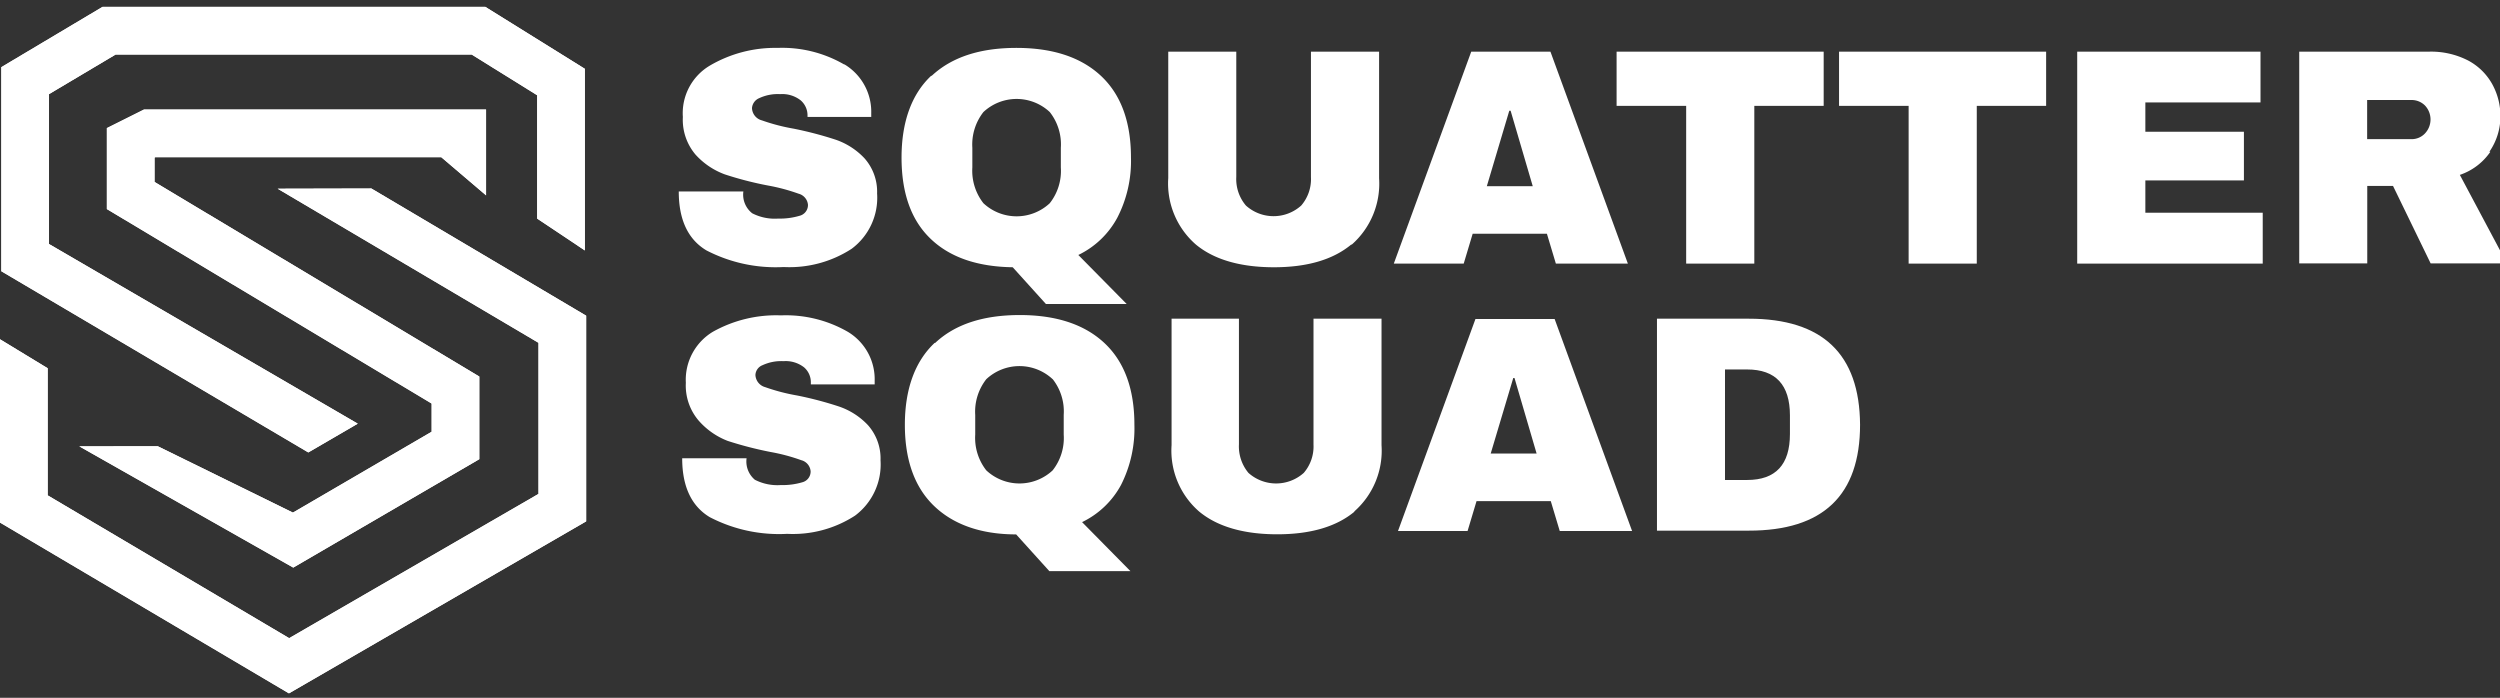 <svg id="Слой_1" data-name="Слой 1" xmlns="http://www.w3.org/2000/svg" xmlns:xlink="http://www.w3.org/1999/xlink" viewBox="0 0 226 63.08"><rect x="0" y="0" width="226" height="63.08" fill="#333333" stroke="none"/><defs><style>.cls-1{fill:#fff;}.cls-2{clip-path:url(#clip-path);}.cls-3{clip-path:url(#clip-path-2);}.cls-4{clip-path:url(#clip-path-3);}</style><clipPath id="clip-path"><polygon class="cls-1" points="13.02 9.9 9.66 11.58 9.66 18.9 39.02 36.48 39.02 39.03 26.48 46.34 14.26 40.34 7.17 40.35 26.51 51.31 43.33 41.51 43.33 34.04 13.97 16.45 13.97 14.24 14.04 14.21 39.89 14.21 43.94 17.66 43.94 14.21 43.94 9.9 13.02 9.9"/></clipPath><clipPath id="clip-path-2"><polygon class="cls-1" points="9.27 0.62 0.12 6.07 0.12 24.52 27.87 40.9 32.34 38.3 4.43 22.06 4.43 8.51 10.45 4.93 42.64 4.93 48.56 8.61 48.56 19.76 52.87 22.64 52.87 6.22 43.87 0.62 9.27 0.62"/></clipPath><clipPath id="clip-path-3"><polygon class="cls-1" points="25.1 17.06 48.68 30.99 48.68 44.65 26.14 57.69 4.31 44.78 4.31 33.29 0 30.67 0 47.24 26.12 62.68 52.99 47.13 52.99 28.54 33.57 17.04 25.1 17.06"/></clipPath></defs><polygon class="cls-1" points="13.02 9.9 9.66 11.58 9.66 18.9 39.02 36.48 39.02 39.03 26.48 46.34 14.26 40.34 7.17 40.35 26.51 51.31 43.33 41.51 43.33 34.04 13.97 16.45 13.97 14.24 14.04 14.21 39.89 14.21 43.94 17.66 43.94 14.21 43.94 9.9 13.02 9.9"/><g class="cls-2"><rect class="cls-1" x="7.17" y="9.9" width="36.77" height="41.41"/></g><polygon class="cls-1" points="9.27 0.62 0.12 6.07 0.12 24.52 27.87 40.9 32.34 38.3 4.43 22.06 4.43 8.51 10.45 4.93 42.64 4.93 48.56 8.61 48.56 19.76 52.87 22.64 52.87 6.22 43.87 0.62 9.27 0.62"/><g class="cls-3"><rect class="cls-1" x="0.12" y="0.62" width="52.75" height="40.29"/></g><polygon class="cls-1" points="25.1 17.06 48.68 30.99 48.68 44.65 26.14 57.69 4.31 44.78 4.31 33.29 0 30.67 0 47.24 26.12 62.68 52.99 47.13 52.99 28.54 33.57 17.04 25.1 17.06"/><g class="cls-4"><rect class="cls-1" y="17.04" width="52.99" height="45.63"/></g><path class="cls-1" d="M76.34,5.82a5,5,0,0,1,2.42,4.42v.33H73v-.11a1.79,1.79,0,0,0-.62-1.39,2.7,2.7,0,0,0-1.86-.56,3.94,3.94,0,0,0-1.88.36,1.06,1.06,0,0,0-.66.9,1.19,1.19,0,0,0,.89,1.11,17.49,17.49,0,0,0,2.87.75,33,33,0,0,1,3.81,1,6.42,6.42,0,0,1,2.6,1.68,4.55,4.55,0,0,1,1.14,3.18,5.75,5.75,0,0,1-2.3,5,10.32,10.32,0,0,1-6.14,1.65,13.6,13.6,0,0,1-7-1.51q-2.49-1.5-2.49-5.32H67.2A2.14,2.14,0,0,0,68,19.28a4.45,4.45,0,0,0,2.34.48,6.24,6.24,0,0,0,1.93-.25,1,1,0,0,0,.77-1,1.14,1.14,0,0,0-.85-1,17.21,17.21,0,0,0-2.77-.74,31.12,31.12,0,0,1-3.88-1,6.66,6.66,0,0,1-2.67-1.8,4.87,4.87,0,0,1-1.14-3.4,5,5,0,0,1,2.44-4.64A11.67,11.67,0,0,1,70.3,4.33a11.19,11.19,0,0,1,6,1.49"/><path class="cls-1" d="M84.23,6.85q2.7-2.52,7.65-2.52t7.66,2.54q2.7,2.54,2.7,7.38A11.16,11.16,0,0,1,101,19.69a7.89,7.89,0,0,1-3.52,3.36l4.37,4.43H94.55l-3-3.32q-4.84-.07-7.45-2.6c-1.74-1.68-2.6-4.12-2.6-7.31s.89-5.72,2.68-7.4M94.9,10.13a4.39,4.39,0,0,0-6,0,4.76,4.76,0,0,0-1,3.23v1.78a4.76,4.76,0,0,0,1,3.23,4.39,4.39,0,0,0,6,0,4.72,4.72,0,0,0,1-3.23V13.36a4.72,4.72,0,0,0-1-3.23"/><path class="cls-1" d="M122.16,22.1c-1.66,1.38-4,2.06-7,2.06s-5.4-.68-7.06-2.06a7.32,7.32,0,0,1-2.49-6V4.67h6.15V16a3.7,3.7,0,0,0,.87,2.58,3.73,3.73,0,0,0,5,0,3.65,3.65,0,0,0,.88-2.56V4.67h6.16V16.12a7.34,7.34,0,0,1-2.48,6"/><path class="cls-1" d="M140.65,23.83l-.81-2.7h-6.71l-.81,2.7H126l7-19.16h7.16l7,19.16Zm-6.24-7h4.15l-2-6.82h-.12Z"/><polygon class="cls-1" points="158.59 9.57 158.59 23.83 152.43 23.83 152.43 9.57 146.14 9.57 146.14 4.67 164.86 4.67 164.86 9.57 158.59 9.57"/><polygon class="cls-1" points="178.7 9.57 178.7 23.83 172.54 23.83 172.54 9.57 166.25 9.57 166.25 4.67 184.97 4.67 184.97 9.57 178.7 9.57"/><polygon class="cls-1" points="187.78 4.67 204.35 4.67 204.35 9.26 193.94 9.26 193.94 11.91 202.85 11.91 202.85 16.31 193.94 16.31 193.94 19.23 204.55 19.23 204.55 23.83 187.78 23.83 187.78 4.67"/><path class="cls-1" d="M225.13,13.72a5.47,5.47,0,0,1-2.76,2.09l4.26,8h-6.9l-3.4-7H214v7h-6.15V4.67h11.72a7.31,7.31,0,0,1,3.53.79,5.37,5.37,0,0,1,2.2,2.15,6,6,0,0,1,.74,2.93,5.63,5.63,0,0,1-1,3.18m-5.82-4.18a1.71,1.71,0,0,0-1.23-.5h-4v3.54h4a1.65,1.65,0,0,0,1.23-.52,1.84,1.84,0,0,0,0-2.52"/><path class="cls-1" d="M76.65,30a5,5,0,0,1,2.42,4.42v.33H73.3V34.6a1.78,1.78,0,0,0-.61-1.39,2.7,2.7,0,0,0-1.86-.56,4,4,0,0,0-1.89.36,1,1,0,0,0-.65.89A1.2,1.2,0,0,0,69.18,35a17.49,17.49,0,0,0,2.87.75,32.23,32.23,0,0,1,3.8,1,6.45,6.45,0,0,1,2.61,1.68,4.54,4.54,0,0,1,1.14,3.18,5.77,5.77,0,0,1-2.3,5,10.32,10.32,0,0,1-6.14,1.65,13.57,13.57,0,0,1-7-1.51c-1.66-1-2.49-2.78-2.49-5.32h5.82a2.16,2.16,0,0,0,.75,1.94,4.45,4.45,0,0,0,2.34.48,6.26,6.26,0,0,0,1.94-.25,1,1,0,0,0,.76-1,1.13,1.13,0,0,0-.85-1,16.91,16.91,0,0,0-2.77-.74,33.29,33.29,0,0,1-3.87-1A6.66,6.66,0,0,1,63.14,38,4.87,4.87,0,0,1,62,34.6,5.06,5.06,0,0,1,64.43,30a11.7,11.7,0,0,1,6.17-1.49A11.23,11.23,0,0,1,76.65,30"/><path class="cls-1" d="M84.54,31q2.68-2.52,7.65-2.52c3.3,0,5.86.85,7.66,2.54s2.7,4.15,2.7,7.38a11.28,11.28,0,0,1-1.21,5.44,7.89,7.89,0,0,1-3.52,3.36l4.37,4.43H94.86l-3-3.32c-3.23,0-5.72-.92-7.45-2.6s-2.61-4.12-2.61-7.31.9-5.72,2.69-7.4m10.67,3.28a4.39,4.39,0,0,0-6,0,4.76,4.76,0,0,0-1,3.23v1.78a4.76,4.76,0,0,0,1,3.23,4.39,4.39,0,0,0,6,0,4.72,4.72,0,0,0,1-3.23V37.5a4.72,4.72,0,0,0-1-3.23"/><path class="cls-1" d="M122.46,46.24c-1.65,1.38-4,2.06-7,2.06s-5.4-.68-7.06-2.06a7.29,7.29,0,0,1-2.49-6V28.81H112V40.17a3.74,3.74,0,0,0,.86,2.58,3.75,3.75,0,0,0,5,0,3.65,3.65,0,0,0,.88-2.56V28.81h6.15V40.25a7.32,7.32,0,0,1-2.48,6"/><path class="cls-1" d="M141,48l-.81-2.7h-6.71l-.81,2.7h-6.29l7-19.16h7.16l7,19.16Zm-6.24-7h4.15l-2-6.83h-.11Z"/><path class="cls-1" d="M168.15,38.39q0,9.59-10.06,9.58h-8.3V28.81h8.3q10,0,10.06,9.58m-12.21,5h2q3.87,0,3.87-4.15V37.55c0-2.76-1.29-4.15-3.87-4.15h-2Z"/></svg>